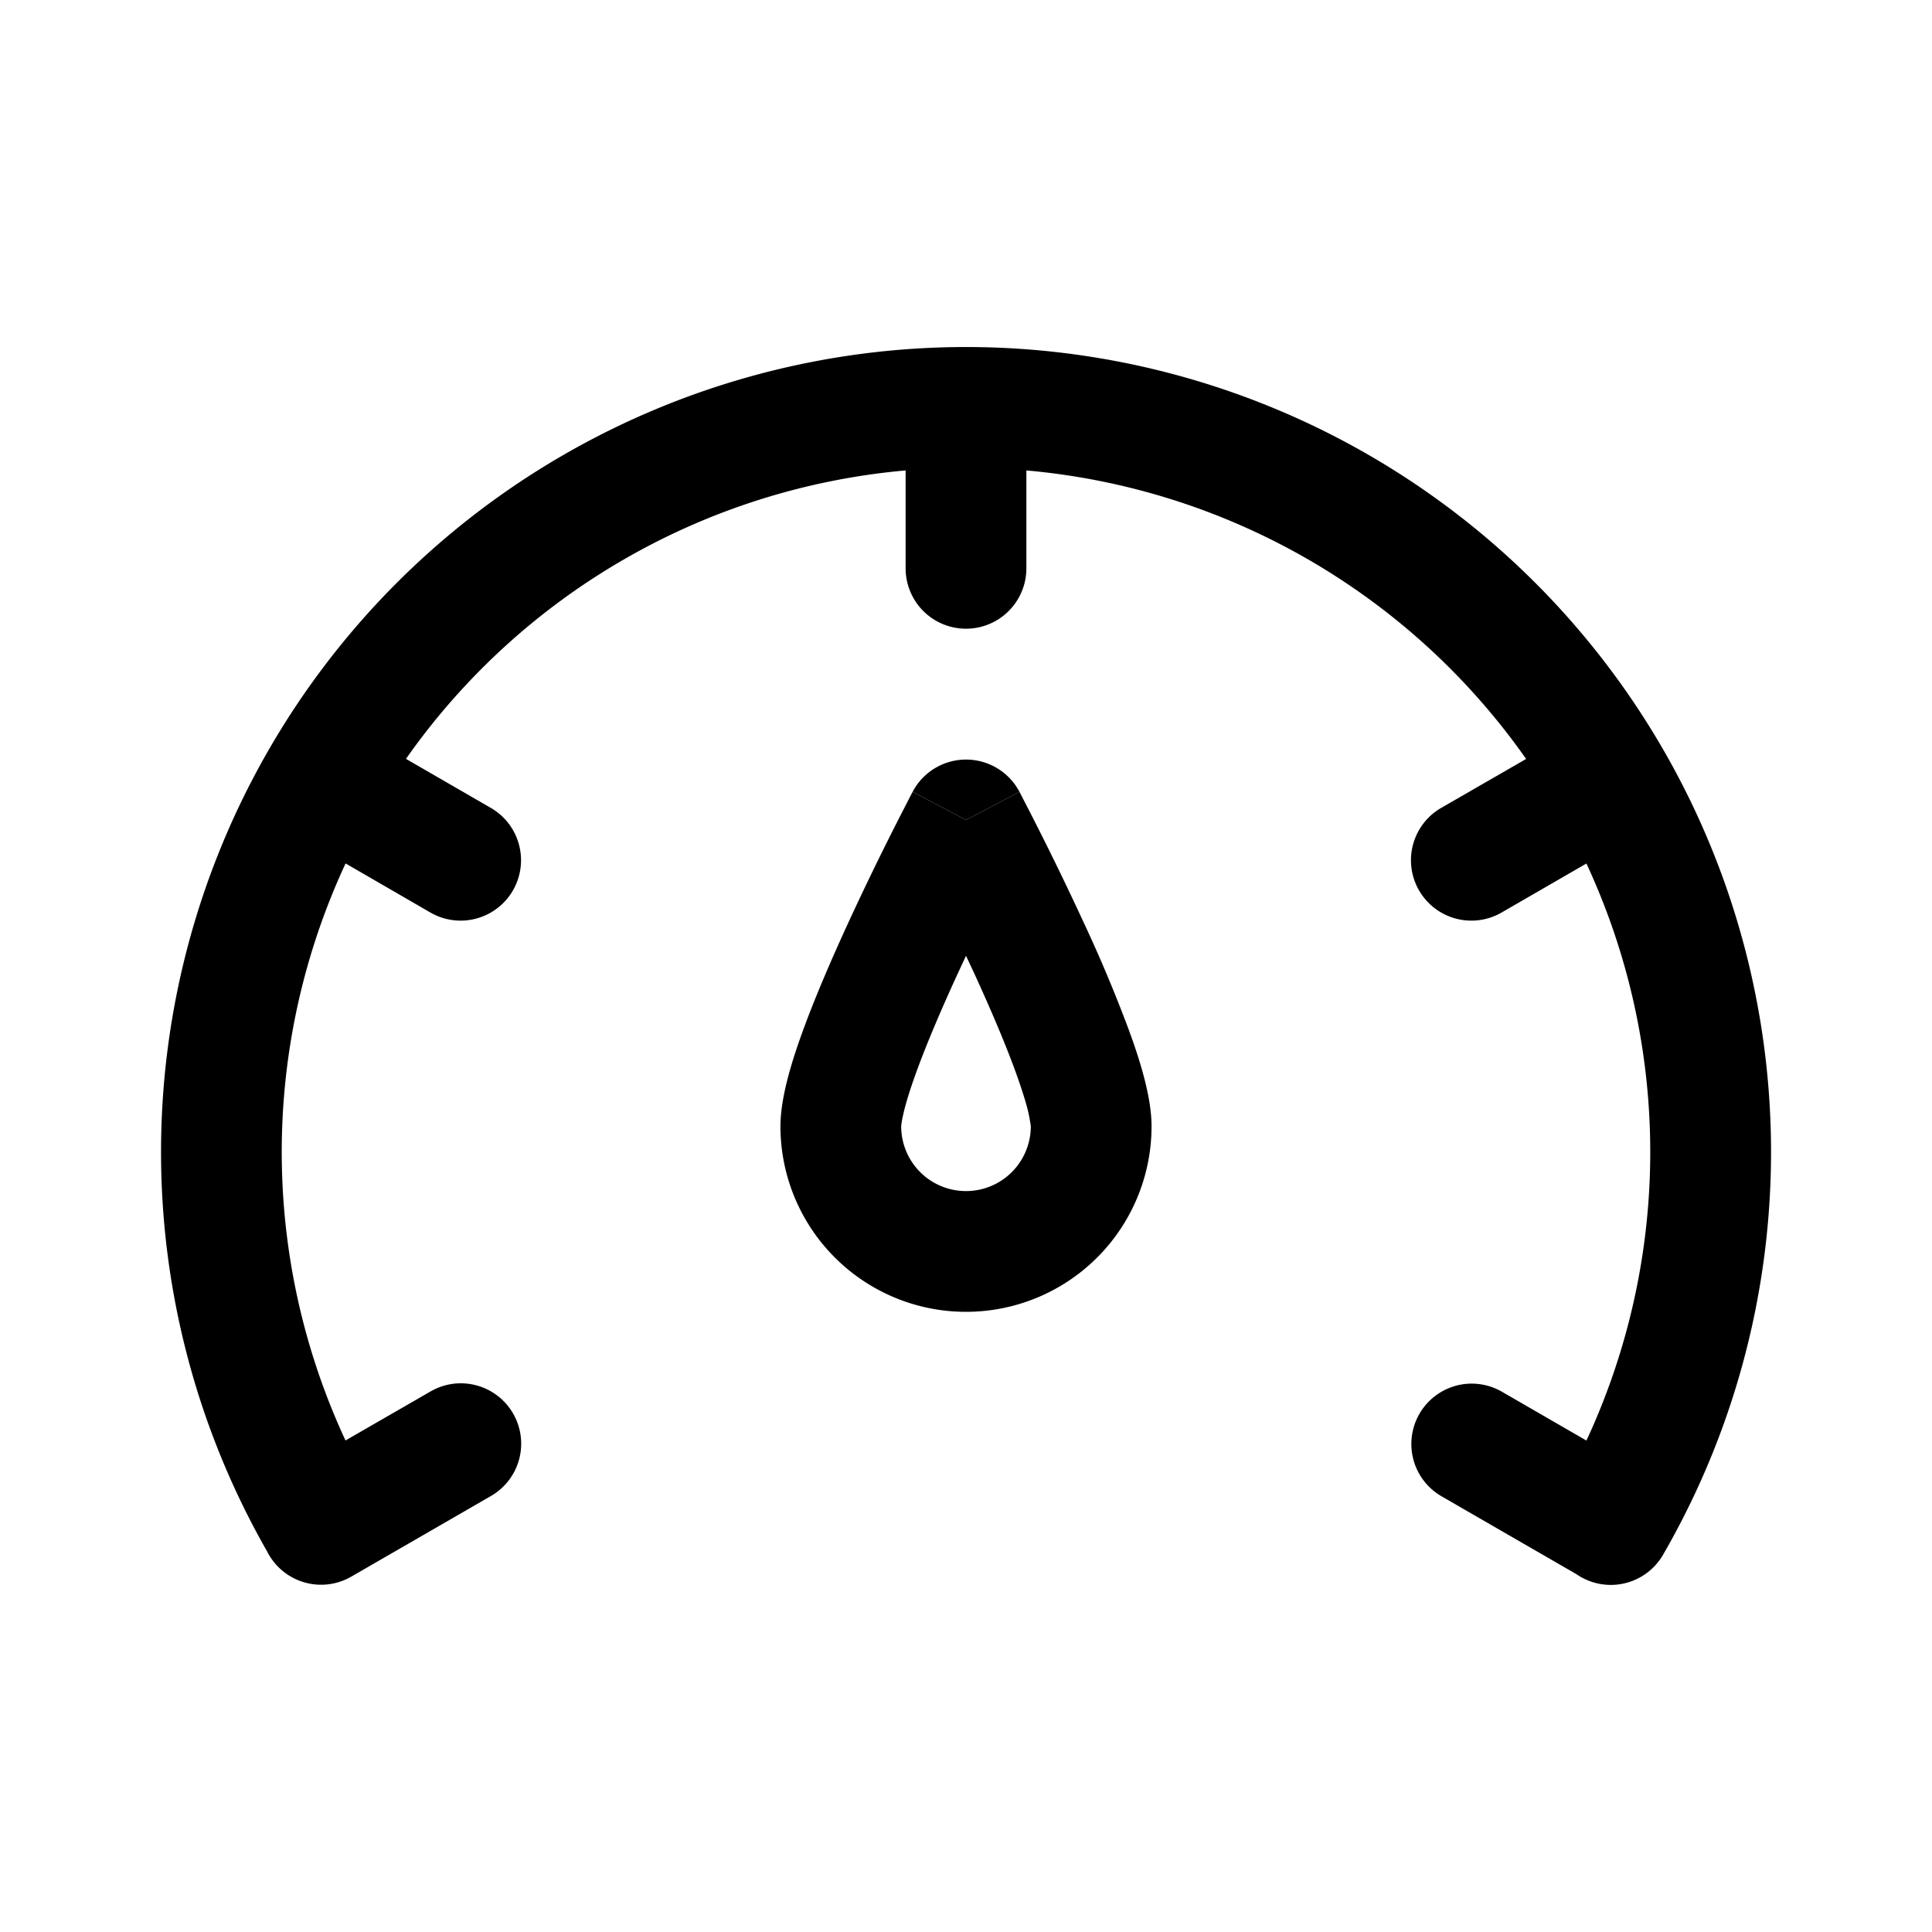 <svg xmlns="http://www.w3.org/2000/svg" width="1em" height="1em" viewBox="0 0 24 24"><path fill="currentColor" d="M20.5 14.31a8.5 8.5 0 0 0-.793-3.583l-1.054.609a.75.75 0 1 1-.75-1.3l1.055-.608a8.5 8.5 0 0 0-6.208-3.584V7.06a.75.75 0 0 1-1.5 0V5.844a8.5 8.5 0 0 0-6.207 3.583l1.054.609a.75.75 0 0 1-.75 1.3l-1.054-.61q-.077.165-.146.332a8.5 8.5 0 0 0 .145 6.836l1.053-.607a.75.75 0 1 1 .75 1.299l-1.732 1a.75.75 0 0 1-1.044-.312a10 10 0 1 1 17.34.04a.75.75 0 0 1-1.076.241l-1.68-.97a.75.75 0 0 1 .75-1.299l1.054.609q.077-.164.146-.332a8.5 8.5 0 0 0 .647-3.252"/><path fill="currentColor" d="m12 10.186l.664-.35a.75.75 0 0 0-1.327 0z"/><path fill="currentColor" fill-rule="evenodd" d="m12 10.186l-.663-.35l-.001.003l-.004.007l-.014.026l-.05.098a37 37 0 0 0-.726 1.483c-.198.43-.402.899-.558 1.323c-.142.387-.289.85-.289 1.215a2.305 2.305 0 1 0 4.61 0c0-.365-.146-.828-.289-1.215a18 18 0 0 0-.557-1.323a37 37 0 0 0-.726-1.483l-.05-.098l-.014-.026l-.004-.007l-.001-.003zm-.096 1.894l.096-.207l.097.207c.19.414.375.842.511 1.213q.102.279.155.478a2 2 0 0 1 .042.22a.805.805 0 0 1-1.61 0l.001-.015l.007-.047q.01-.06.035-.159c.034-.13.086-.292.154-.477c.136-.37.321-.799.512-1.213" clip-rule="evenodd"/></svg>